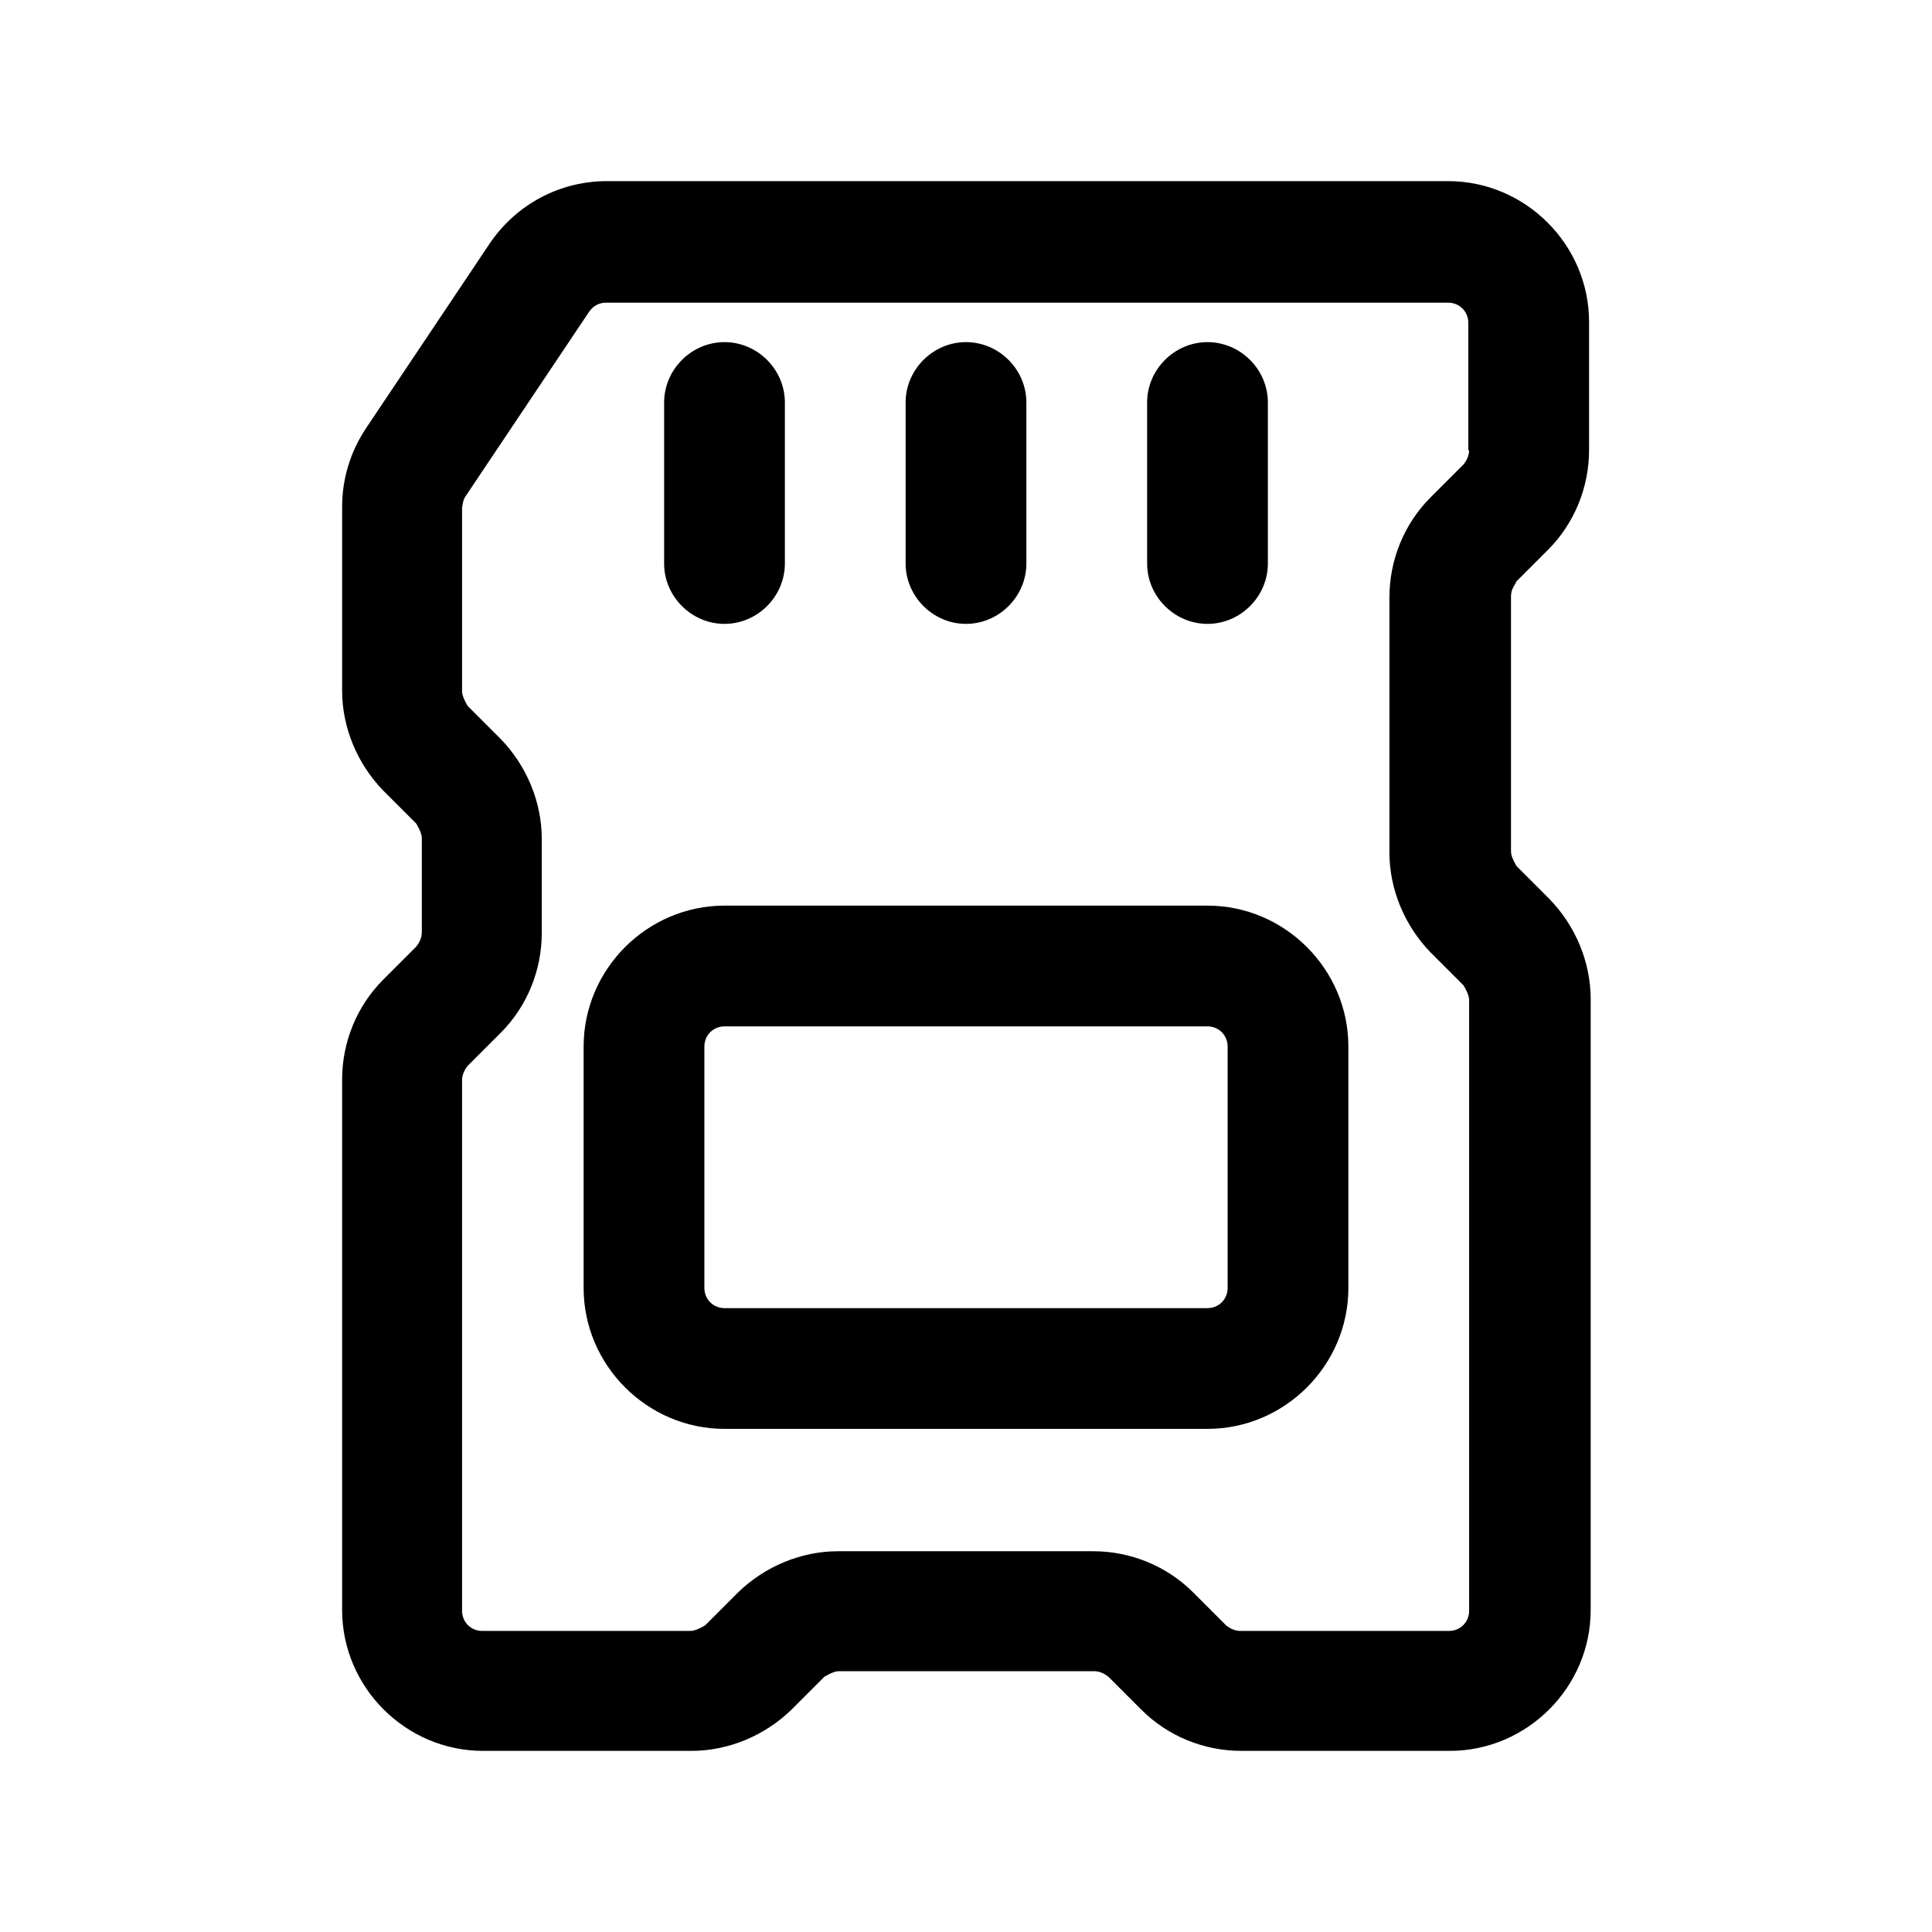 <svg width="24" height="24" viewBox="0 0 24 24" fill="none" xmlns="http://www.w3.org/2000/svg">
<path d="M18.82 7.24L19.23 6.83C19.56 6.5 19.74 6.05 19.74 5.59V4C19.74 3.04 18.95 2.25 17.99 2.25H7.54C6.95 2.25 6.41 2.54 6.08 3.03L4.54 5.33C4.35 5.62 4.25 5.95 4.25 6.3V8.58C4.25 9.04 4.44 9.49 4.76 9.82L5.17 10.23C5.17 10.23 5.24 10.34 5.24 10.41V11.58C5.24 11.65 5.21 11.71 5.17 11.76L4.76 12.17C4.43 12.5 4.25 12.95 4.25 13.41V20C4.25 20.96 5.04 21.75 6 21.75H8.59C9.05 21.75 9.5 21.56 9.83 21.24L10.24 20.83C10.24 20.83 10.35 20.76 10.42 20.76H13.59C13.66 20.76 13.72 20.79 13.77 20.83L14.18 21.24C14.51 21.57 14.96 21.75 15.42 21.75H18.01C18.97 21.75 19.76 20.96 19.76 20V12.41C19.76 11.95 19.57 11.5 19.25 11.17L18.84 10.76C18.84 10.76 18.77 10.65 18.77 10.58V7.41C18.77 7.34 18.8 7.28 18.84 7.23L18.82 7.24ZM18.25 5.59C18.25 5.66 18.22 5.72 18.18 5.77L17.77 6.18C17.44 6.51 17.26 6.96 17.26 7.42V10.59C17.26 11.05 17.45 11.5 17.77 11.83L18.18 12.24C18.18 12.24 18.25 12.35 18.25 12.42V20.01C18.25 20.15 18.14 20.26 18 20.26H15.41C15.34 20.26 15.28 20.23 15.23 20.19L14.82 19.78C14.49 19.45 14.04 19.27 13.58 19.27H10.41C9.95 19.27 9.5 19.46 9.17 19.78L8.76 20.19C8.76 20.19 8.65 20.26 8.58 20.26H5.99C5.85 20.26 5.74 20.15 5.74 20.01V13.42C5.74 13.35 5.77 13.29 5.81 13.24L6.22 12.83C6.55 12.5 6.73 12.05 6.73 11.59V10.42C6.73 9.96 6.54 9.51 6.22 9.18L5.81 8.77C5.81 8.77 5.74 8.66 5.74 8.59V6.31C5.74 6.31 5.75 6.21 5.78 6.17L7.32 3.87C7.37 3.8 7.44 3.76 7.53 3.76H17.99C18.13 3.76 18.24 3.87 18.24 4.01V5.6L18.25 5.59Z" fill="black"/>
<path d="M15 11.25H9C8.04 11.25 7.25 12.04 7.25 13V16C7.25 16.96 8.04 17.75 9 17.75H15C15.96 17.75 16.75 16.96 16.75 16V13C16.75 12.04 15.96 11.25 15 11.25ZM15.25 16C15.25 16.14 15.14 16.25 15 16.25H9C8.86 16.25 8.75 16.14 8.75 16V13C8.75 12.86 8.86 12.75 9 12.75H15C15.14 12.75 15.25 12.86 15.25 13V16Z" fill="black"/>
<path d="M12 7.75C12.41 7.75 12.75 7.41 12.75 7V5C12.75 4.59 12.41 4.25 12 4.25C11.59 4.25 11.25 4.59 11.25 5V7C11.25 7.41 11.59 7.75 12 7.75Z" fill="black"/>
<path d="M15 7.75C15.41 7.75 15.75 7.41 15.75 7V5C15.75 4.59 15.41 4.25 15 4.25C14.59 4.25 14.25 4.59 14.25 5V7C14.25 7.41 14.59 7.75 15 7.75Z" fill="black"/>
<path d="M9 7.75C9.41 7.75 9.75 7.41 9.75 7V5C9.75 4.59 9.41 4.25 9 4.25C8.59 4.25 8.25 4.59 8.25 5V7C8.25 7.41 8.59 7.75 9 7.75Z" fill="black"/>
</svg>

